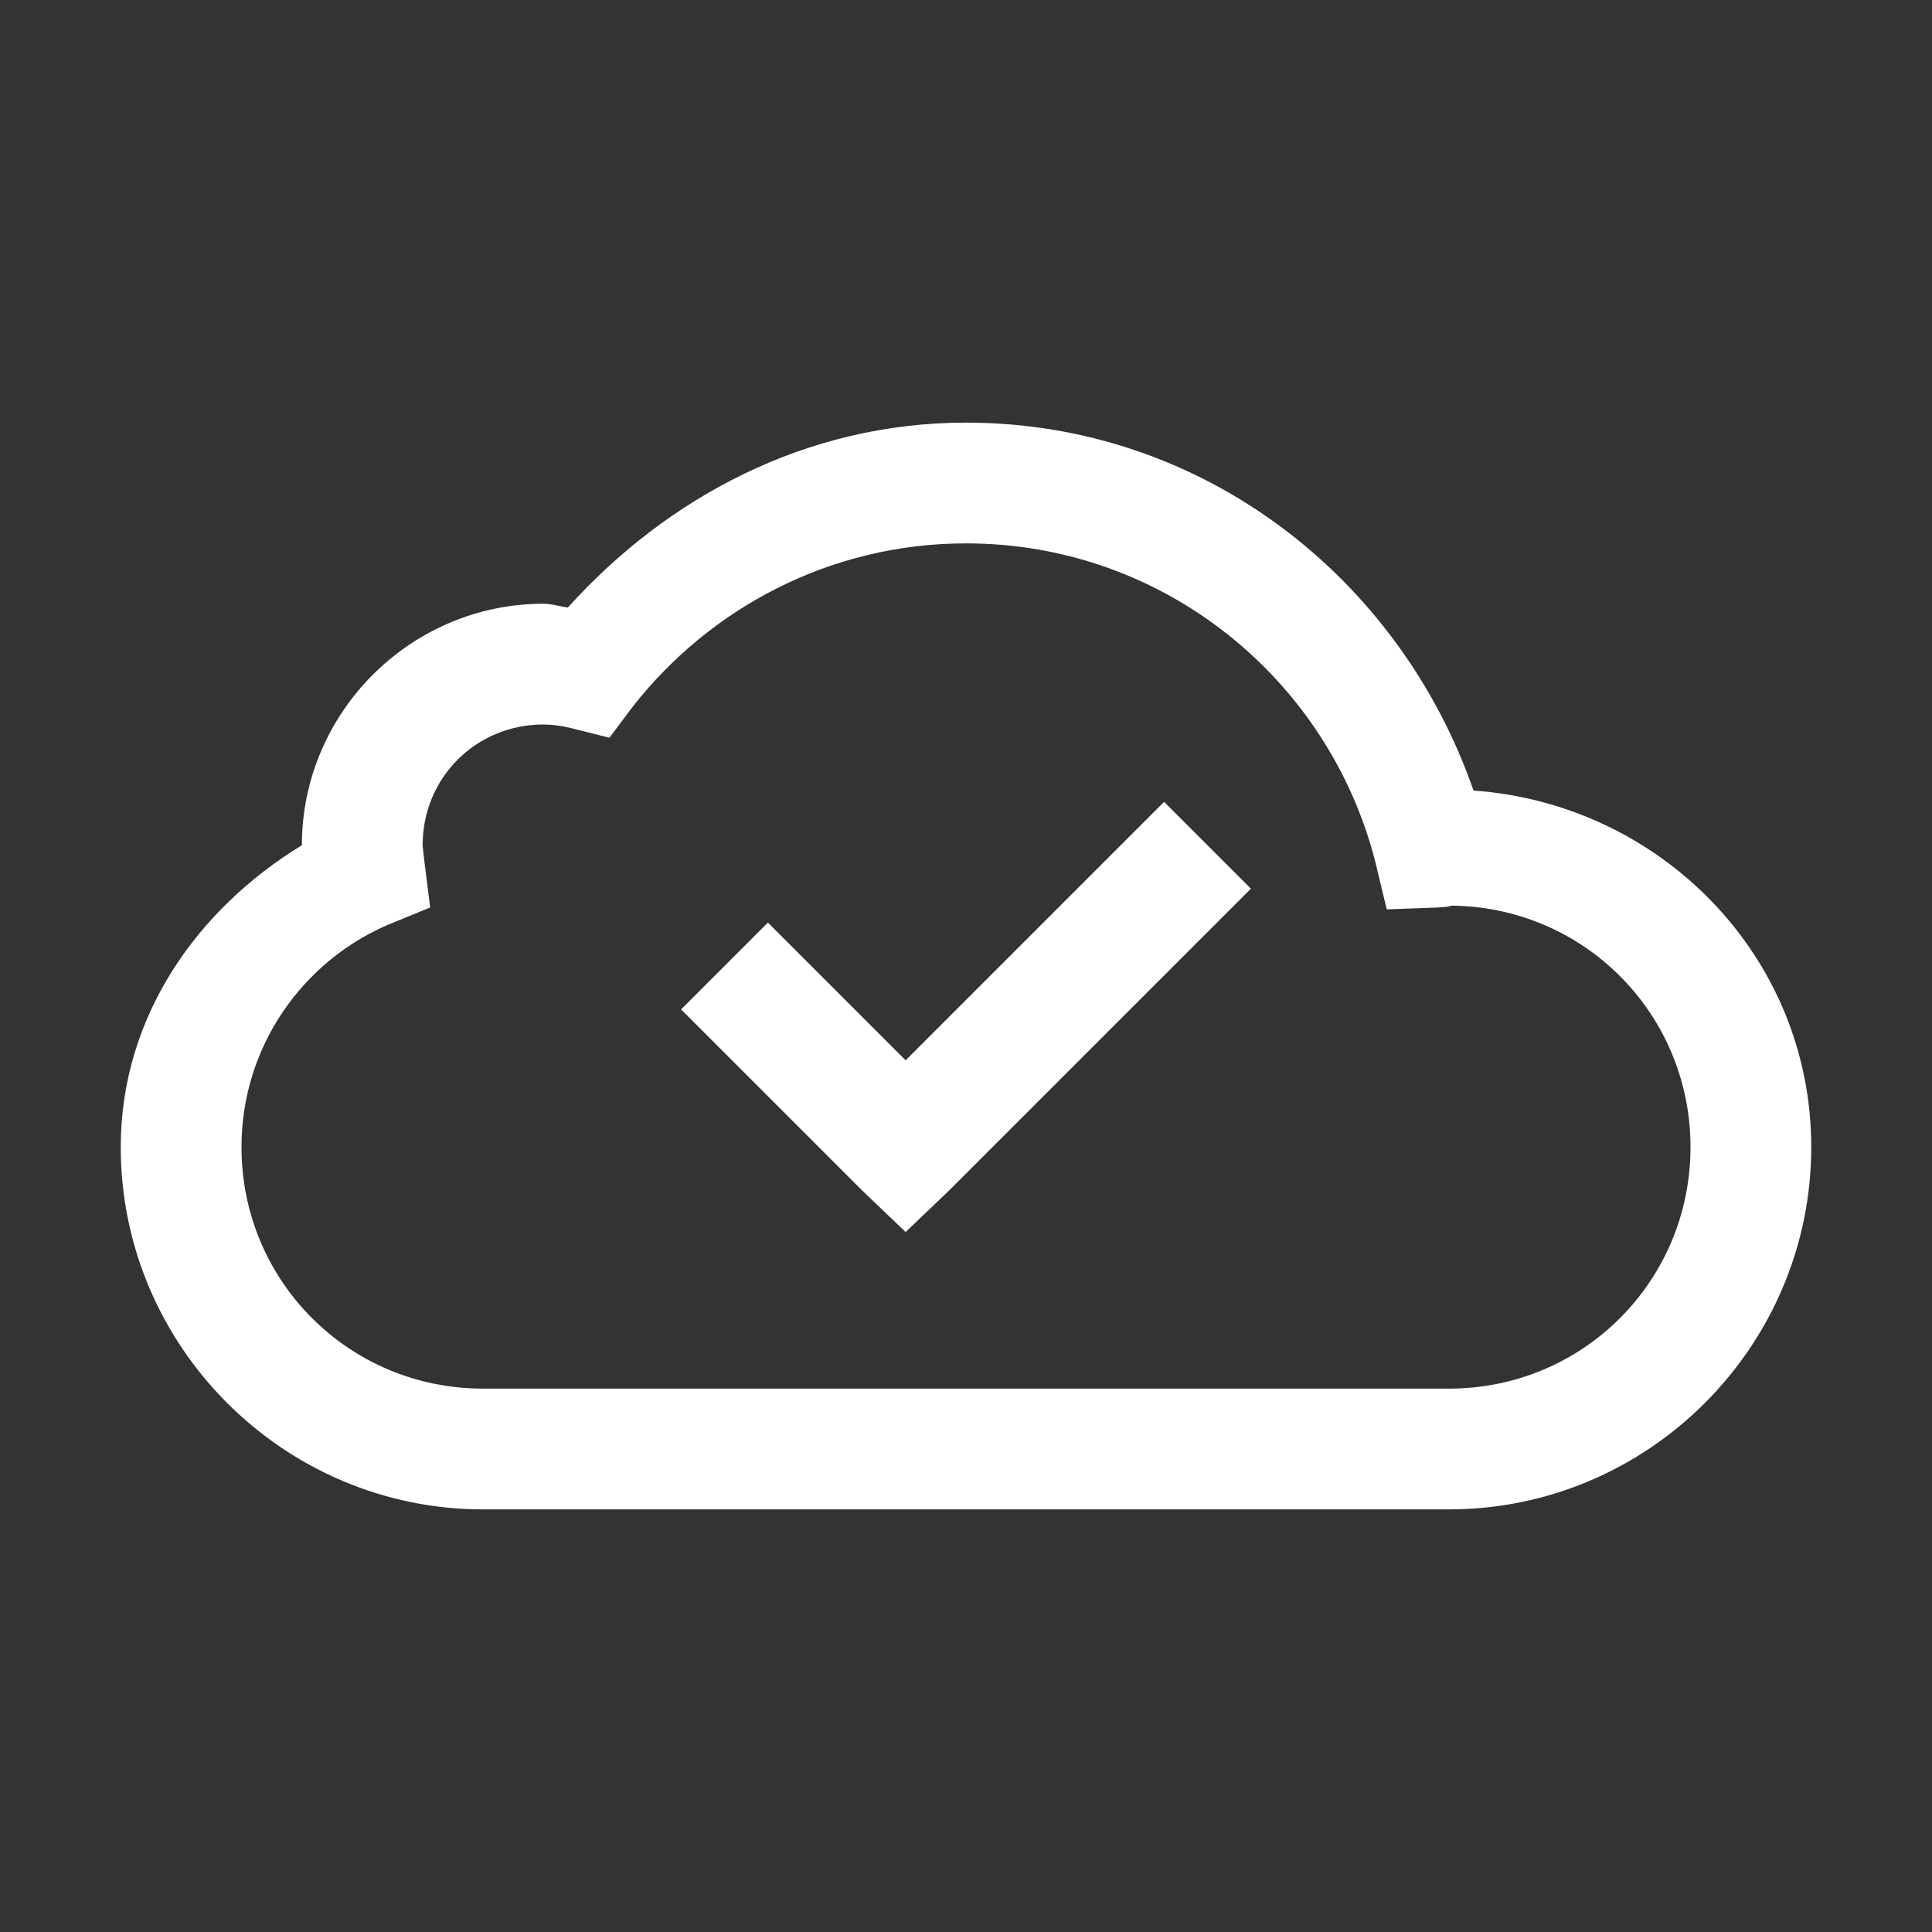 <svg xmlns="http://www.w3.org/2000/svg" viewBox="0 0 32 32">
  <rect x="0" y="0" width="32" height="32" fill="#333333" stroke="none"/>
  <path d="M16 7C13.352 7 11.051 8.238 9.406 10.062C9.27 10.047 9.148 10 9 10C6.801 10 5 11.801 5 14C3.27 15.055 2 16.836 2 19C2 22.301 4.699 25 8 25L24 25C27.301 25 30 22.301 30 19C30 15.844 27.512 13.316 24.406 13.094C23.184 9.574 19.926 7 16 7 Z M 16 9C19.277 9 22.012 11.254 22.781 14.281L22.969 15.062L23.812 15.031C24.023 15.02 24.07 15 24 15C26.219 15 28 16.781 28 19C28 21.219 26.219 23 24 23L8 23C5.781 23 4 21.219 4 19C4 17.34 5.008 15.922 6.438 15.312L7.125 15.031L7.031 14.281C7.012 14.117 7 14.023 7 14C7 12.883 7.883 12 9 12C9.141 12 9.297 12.02 9.469 12.062L10.094 12.219L10.469 11.719C11.75 10.074 13.75 9 16 9 Z M 19.281 13.281L15 17.562L12.719 15.281L11.281 16.719L14.281 19.719L15 20.406L15.719 19.719L20.719 14.719Z" fill="#FFFFFF" />
</svg>